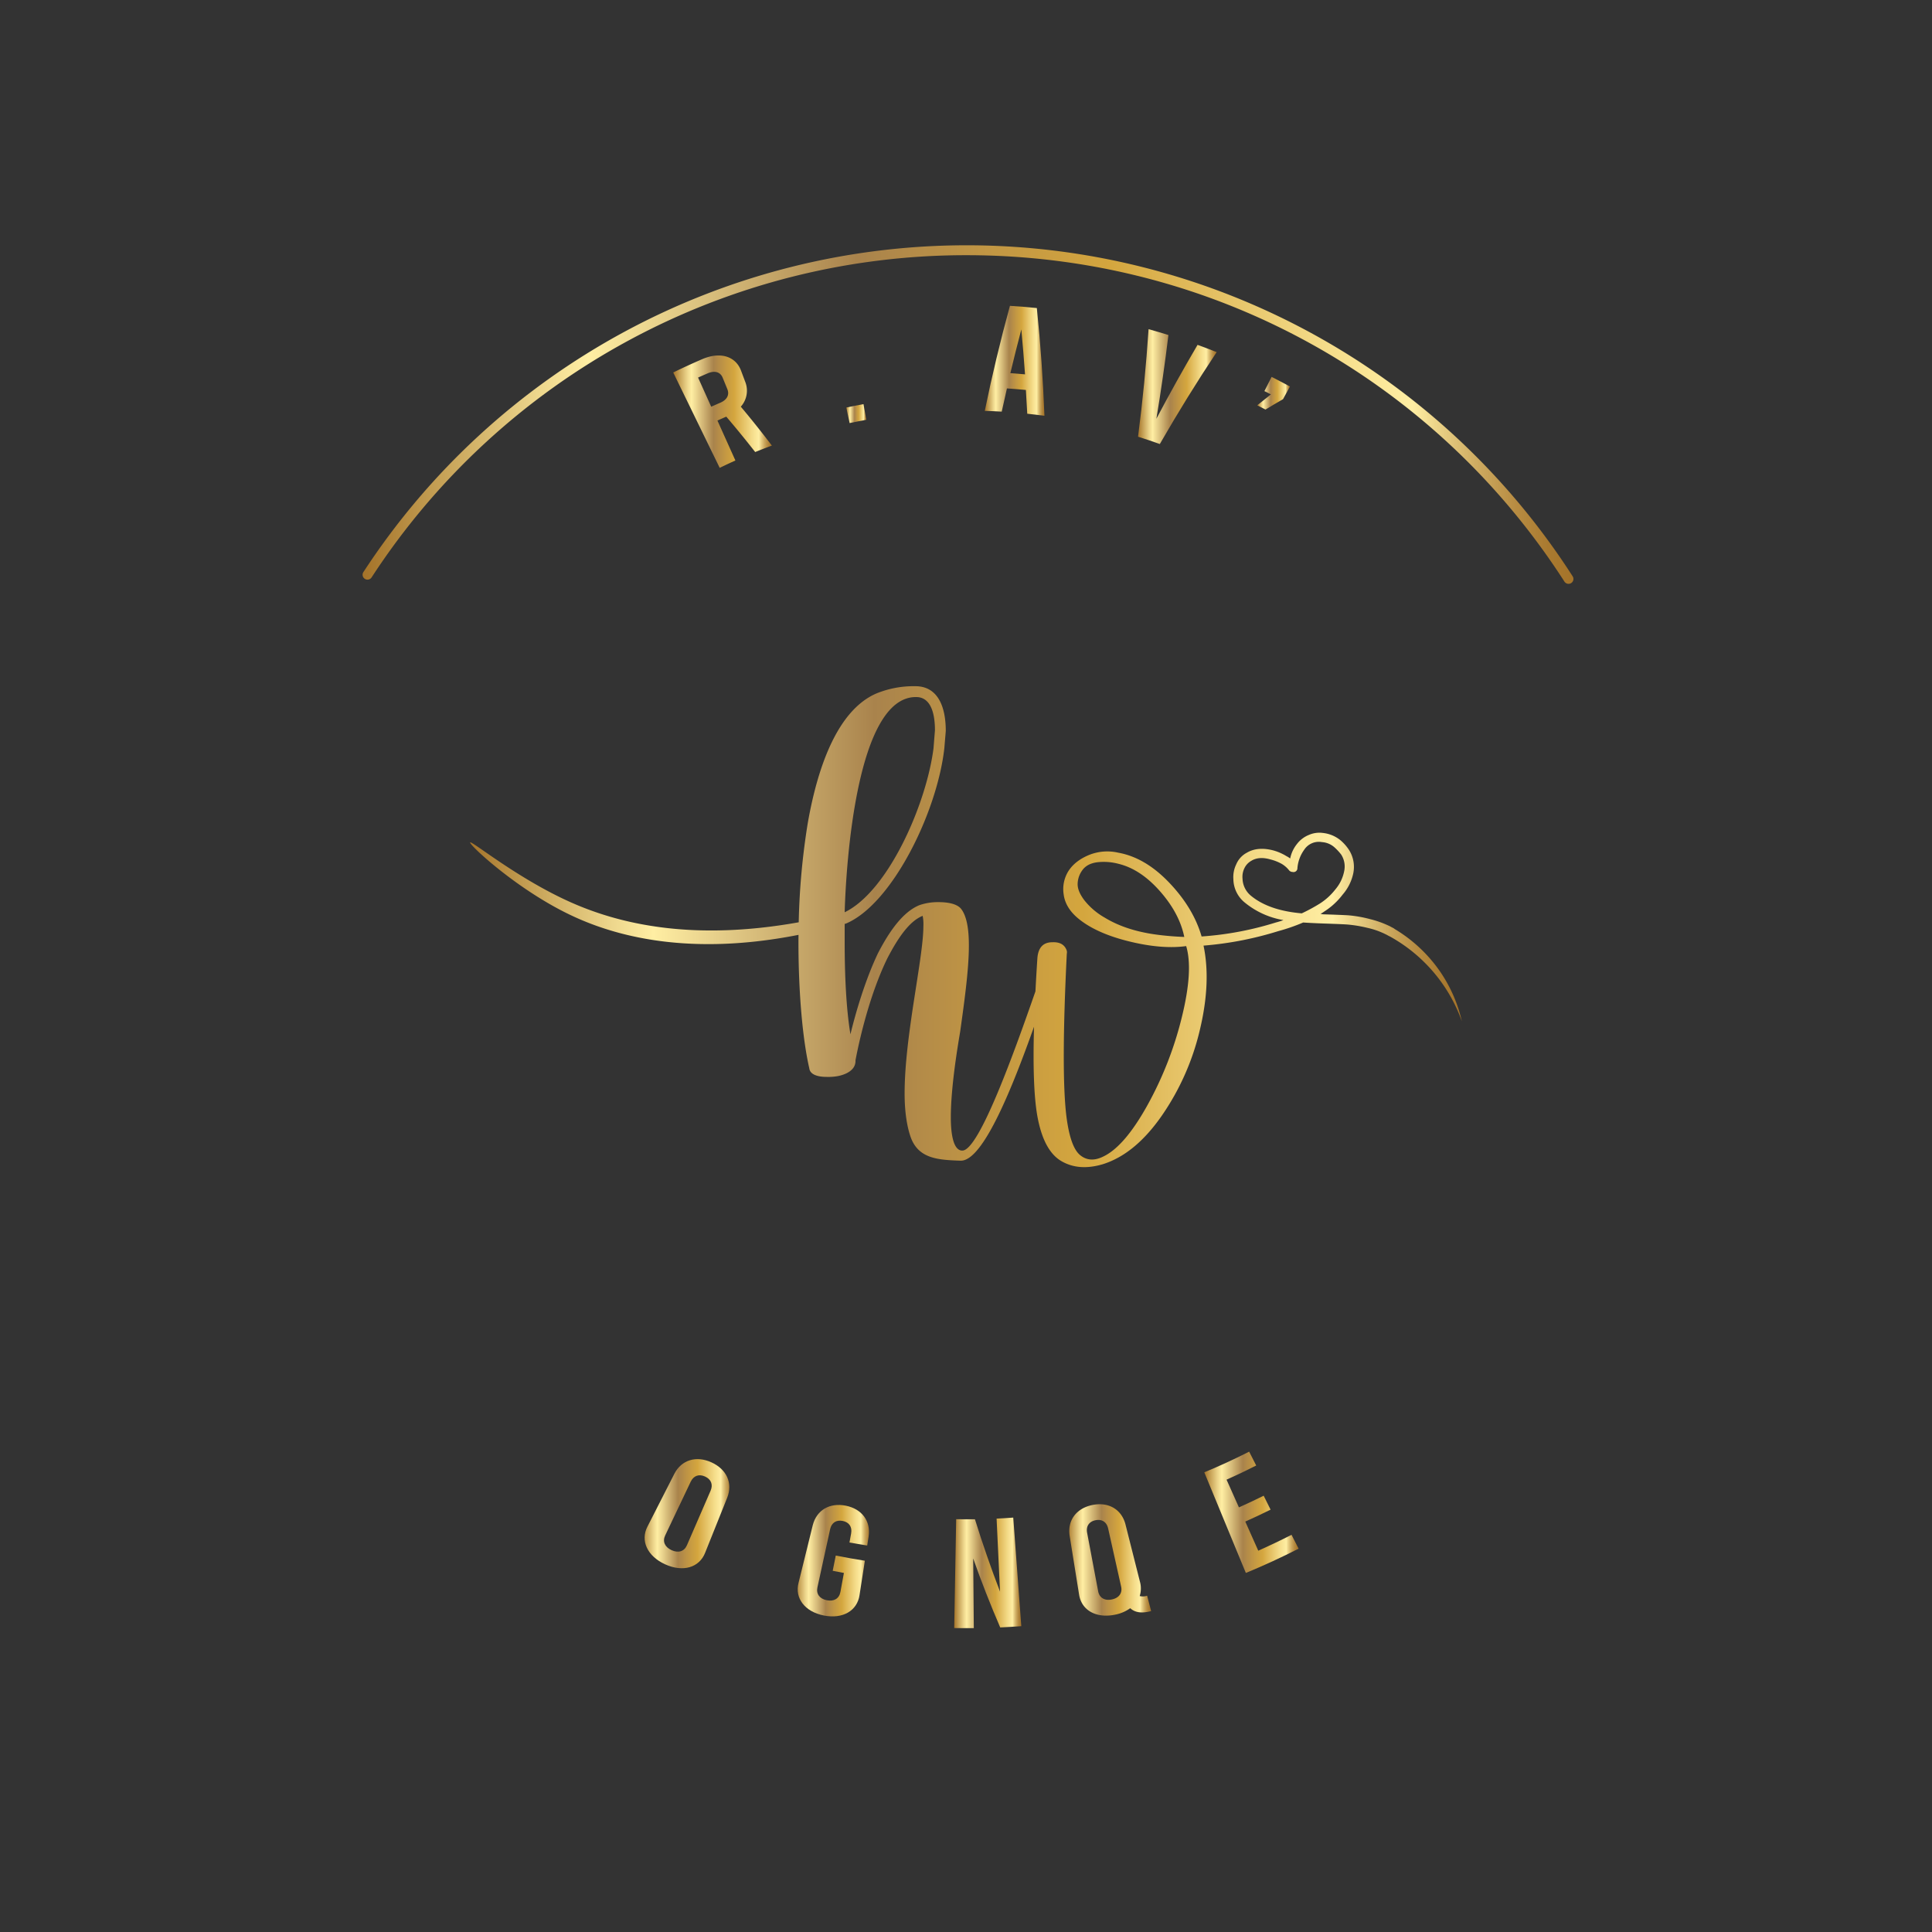 <svg xmlns="http://www.w3.org/2000/svg" xmlns:xlink="http://www.w3.org/1999/xlink" width="60" height="60" viewBox="0 0 1000 1000">
  <rect x="0" y="0" width="1000" height="1000" fill="#333333" stroke="none"/>
  <defs>
    <linearGradient id="linear-gradient" x1="0.009" y1="0.485" x2="1.006" y2="0.485" gradientUnits="objectBoundingBox">
      <stop offset="0" stop-color="#a5742a"/>
      <stop offset="0.055" stop-color="#c29c51"/>
      <stop offset="0.143" stop-color="#edd68c"/>
      <stop offset="0.185" stop-color="#ffeea3"/>
      <stop offset="0.408" stop-color="#a9834c"/>
      <stop offset="0.511" stop-color="#c09544"/>
      <stop offset="0.618" stop-color="#d4a63e"/>
      <stop offset="0.661" stop-color="#dcb351"/>
      <stop offset="0.802" stop-color="#f5dd8b"/>
      <stop offset="0.869" stop-color="#ffeea3"/>
      <stop offset="0.888" stop-color="#ecd489"/>
      <stop offset="0.923" stop-color="#cdaa60"/>
      <stop offset="0.954" stop-color="#b78c42"/>
      <stop offset="0.981" stop-color="#a97a30"/>
      <stop offset="1" stop-color="#a5742a"/>
    </linearGradient>
    <linearGradient id="linear-gradient-2" x1="0" y1="0.5" x2="1" y2="0.5" xlink:href="#linear-gradient"/>
    <clipPath id="clip-BLACK_GOLDEN_transparent">
      <rect width="1000" height="1000"/>
    </clipPath>
  </defs>
  <g id="BLACK_GOLDEN_transparent" data-name="BLACK GOLDEN  transparent" clip-path="url(#clip-BLACK_GOLDEN_transparent)">
    <path id="Path_72" data-name="Path 72" d="M0,0H1000V1000H0Z" fill="none"/>
    <g id="Group_6" data-name="Group 6">
      <g id="Group_1" data-name="Group 1">
        <path id="Path_1" data-name="Path 1" d="M81.845,338.353l.025,0,.008,0Z" fill="url(#linear-gradient)"/>
        <path id="Path_2" data-name="Path 2" d="M188.828,299.611a2.529,2.529,0,0,0,3.5-.733A366.894,366.894,0,0,1,500.34,132.09c125.65,0,241.321,63.161,309.419,168.956a2.528,2.528,0,0,0,4.251-2.737,372.766,372.766,0,0,0-625.914-2.2A2.528,2.528,0,0,0,188.828,299.611Z" fill="url(#linear-gradient-2)"/>
        <path id="Path_3" data-name="Path 3" d="M875.393,540.944c.061-.051.123-.092.184-.144.348-.266.687-.533,1.025-.809.041-.031.071-.062.113-.092,2.028-1.619,4.457-2.419,6.814-3.392,8.464-2.593,17.922-1.066,25.894-5.544,15.3-6.763,22.451-24.07,25.279-39.369-3.043-1.424-6.824,1.978-10.062,2.357-14.94,3.525-28.159,12.594-35.834,26.069,6.363-12.994,4.293-27.36,1.414-40.865-3.627-3.105-9.038,18.526-11.087,21.611-2.326,6.4-1.8,13.474-2.152,20.206a.1.1,0,0,1,.01-.051c-.082,1.927.328,3.833.308,5.759a.424.424,0,0,1-.011-.051c.195,4.734-.758,9.3-4.724,12.306-4,4.663-8.494,8.936-12.1,13.936a2.344,2.344,0,0,1-.215.369c-.011,0-.011.011-.021.021a.149.149,0,0,0-.031.041,40.435,40.435,0,0,0-2.807,4.242c2.2-16.846,3.658-33.795,4.928-50.733.708-12.645.718-25.627,6.333-37.3.031-.061.062-.143.1-.215.43-.83.83-1.67,1.229-2.51-.031.082-.071.163-.1.235,3.217-7.009,9.15-12.8,17.266-12.716,13.782-2.019,27.718-10.35,29.634-25.239-.092-3.525,8.382-20.658-.113-14.827-25.094,8.8-30.771,27.5-45.814,46.552a15.1,15.1,0,0,1,1.722-7.736c.912-1.63,1.27-3.546,2.49-5.011,7.009-9.673,5.513-22.472,1.608-33.108-.973-1.486-1.137-8.413-3.238-4.242a.385.385,0,0,1,.082-.093c-19.5,25.69,2.48,36.777-7.09,57.916a38.037,38.037,0,0,0-3.157,8.034c-.164-20.986-1.26-42-3.012-62.906-1.127-7.306.891-15.34,4.693-21.611,3.105-2.951,7.788-3.013,11.764-3.566h.02c5.677,1.865,11.138,6.21,17.235,6.21a12.3,12.3,0,0,0,4.489-.841c.071-.02.153-.051.225-.071,9.817-2.952,14.182-12.983,20.35-20.228a.282.282,0,0,1,.052-.061,8.079,8.079,0,0,1,2.141-1.958,1.513,1.513,0,0,0,.338-.83c0-1.106-2.469-1.055-3.443-1.383h-.02c-.379-.061-.748-.041-1.137-.1.01,0,.03.01.041.01A68.555,68.555,0,0,0,883.6,382.71a1.285,1.285,0,0,0-.143.1c-3.084,2.551-6.363,3.484-10.288,4.088l.092-.031c-1.65.4-3.279.923-4.939,1.312,2.931-2.418,6.7-3.31,9.745-5.544,13.044-7.162,11.589-21.426,11.333-34.225.01.175.021.339.021.513.235-10.995-11.313,6.886-14.408,9.212-13.689,14.264-9.2,26.58-16.569,42.228-1.793-15.279-7.593-31.172-.789-45.835,7.737-11.641,5.195-25.238,5.462-38.3-.369-1.209.174-4.827-1.691-4.13-4.468,12.5-12.993,24.675-12.993,38.314a31.1,31.1,0,0,0,.235,3.873c-1.977-8.136-7.121-15.042-12.982-20.832-4.12-5.533-10.534-8.679-14.756-13.915-.266-.861-1.394-1.507-1.885-.451h-.011a3.779,3.779,0,0,0,.267,1.885c-.031-.082-.052-.154-.082-.236,2.633,25.177,7.808,30.413,28.261,43.827.041.03.082.072.123.1a15.016,15.016,0,0,1,3.094,5.083c2.388,16.426,5.2,32.821,6.753,49.349.01.092.021.2.031.3-.01-.03-.01-.071-.021-.112.093,1.219.185,2.428.267,3.637-14.315-31.94-24.326-30.761-52.1-45.168-15.4-13.332-.174,16.1,4.642,18.967,9.458,8.146,22.175,8.628,33.825,10.78a.03.03,0,0,1-.02-.011,8.029,8.029,0,0,0,.861.072c-.052-.01-.093-.021-.134-.031a.911.911,0,0,0,.236.031.231.231,0,0,1-.082.01,4.17,4.17,0,0,0,.594.093A79.636,79.636,0,0,1,855.862,424.9c4.078,9.222,2.316,19.51,3.371,29.4a438.227,438.227,0,0,1-.922,55.753c-.666-.943-1.291-1.926-1.927-2.889-3.77-5.442-9.744-10.268-9.816-17.39a11.046,11.046,0,0,1,.041-3.186v-.011a40.519,40.519,0,0,0,.205-13.884c-.615-9.263-4.365-17.9-11.712-23.773-6.19-5.759-11.989-12.122-18.937-16.887-1.947-1.629-1.445.328-1.352,1.691.952,25.935,14.632,48.222,32.78,65.97-9.182-2.234-13.137-11.354-20.556-16.314-11.64-8.505-27.974-10-41.767-7.808-1.28.769.431,1.845,1.179,2.255,10.606,6.814,17.225,19.848,30.464,22.3,8.167,2.49,16.344-3.873,24.378-.851,2.551,1.609,5.1,3.5,8.167,3.874,3.432,1.752,5.246,6.486,7.008,9.9,0,.011.011.021.011.031.071.236.153.451.235.676l.031.093c1.4,24.941-4.724,50.906-8.607,75.766-1.906,8.812-3.556,17.717-6.21,26.324a2.156,2.156,0,0,1,.062-.256c-.042.154-.1.307-.154.461-.666-1.158-1.455-2.254-2.142-3.4-.031-.051-.061-.1-.092-.164v.021c-.062-.113-.133-.236-.195-.349-.123-.215-.256-.43-.389-.656a98.927,98.927,0,0,1-5.462-15.155.194.194,0,0,1,.021.051,14,14,0,0,1-.3-1.6c-.789-10.472,5.83-20.412,3.709-30.967-.01,0-.01.011-.01.011v-.041c-2.49-11.221-8.331-21.683-18.353-27.739.082.052.164.113.246.164-2.275-.84-7.449-11.978-9.365-7.029,1.9,5.6,2.858,11.61,5.963,16.784,1.619,9.591,3.064,19.265,5.687,28.733-1.783-3.7-6.383-5.718-7.48-9.55-.482-11.252-5.472-21.273-13.208-29.266-5.472-4.5-11.21-9.15-18.26-10.738-1.753-.175-4.888-3.28-5.851-.82,6.435,7.162,9.6,16.508,14.663,24.7-.061-.092-.123-.174-.184-.266C799.944,563.9,819.9,569,826.012,586.512c.841,1.927,1.712,3.822,2.449,5.79-13.228-7.02-9.109-12.338-21.18-17.113-13.085-7.4-37.5-2.623-46.511,9.54-2.367,3.279,1.988,2.255,3.853,1.742,4.1-.379,8.218.1,12.327.164.051,0,.092.01.143.01h-.082a25.551,25.551,0,0,1,7.655,1.824c6.65,2.244,13.147,6.046,20.381,3.73a53.613,53.613,0,0,1,5.831-.6,34.217,34.217,0,0,0,5.769-.759c4.14-1,7.644,2.122,10.954,4.089.01.01.03.02.041.031.512.42.973.922,1.506,1.322a8,8,0,0,1,1.168,1.116c0,.011.01.021.021.031s.01.01.01.021c.2.379.564.686.656,1.086V598.5c8.853,23.906,11.056,22.974,3.31,48.007-4.13,14.827-8.751,25.495-17.758,41.019-1.876,3.248-3.853,6.691-6.866,11.312-5,7.675-9.858,14.367-9.858,14.367.021.092.052.194.082.287A367.8,367.8,0,0,1,192.33,701.114a2.615,2.615,0,0,0-1.158-.953c-.287-.43-.574-.871-.871-1.322-3.013-4.621-4.98-8.064-6.866-11.312-9.007-15.524-13.618-26.192-17.758-41.019-7.747-25.023-5.543-24.1,3.31-47.976a5.251,5.251,0,0,1,.635-1.045c.01-.021.031-.041.041-.062a6.4,6.4,0,0,1,1.127-1.1c.564-.41,1.035-.933,1.568-1.373l.031-.031c3.32-1.967,6.824-5.093,10.954-4.089,3.8.922,7.736.656,11.61,1.363a15.014,15.014,0,0,0,4.662.717c5.421,0,10.524-2.7,15.719-4.447a25.41,25.41,0,0,1,7.644-1.824H222.9c.052,0,.1-.01.154-.01,4.109-.061,8.228-.543,12.327-.164,1.855.513,6.22,1.537,3.853-1.742-9.017-12.163-33.436-16.938-46.511-9.54-12.081,4.775-7.952,10.093-21.181,17.113.769-2.06,1.691-4.038,2.572-6.056-.041.092-.092.184-.133.266,6.107-17.461,25.946-22.584,35.1-37.514-.031.041-.061.092-.092.133,5.062-8.2,8.218-17.543,14.653-24.7-.953-2.46-4.088.645-5.841.82-7.05,1.588-12.788,6.24-18.26,10.738C191.8,543.977,186.806,554,186.325,565.25c-1.107,3.832-5.7,5.851-7.48,9.55,2.623-9.468,4.068-19.142,5.687-28.733,3.094-5.174,4.068-11.179,5.963-16.784-1.926-4.949-7.091,6.189-9.376,7.029a.558.558,0,0,0,.123-.082c-9.95,6.056-15.749,16.477-18.219,27.657,0,.02-.01.02-.01.03-2.121,10.555,4.488,20.495,3.7,30.967a13.5,13.5,0,0,1-.277,1.547v.021a.037.037,0,0,0-.01.03,97.427,97.427,0,0,1-5.482,15.166c-.113.205-.236.4-.348.594-.072.113-.134.236-.205.349-.031.051-.052.1-.082.143s-.051.082-.072.123c-.676,1.107-1.435,2.162-2.08,3.279-.051-.154-.1-.307-.144-.461.021.082.041.174.062.256-2.664-8.628-4.324-17.563-6.23-26.4-3.884-24.839-9.991-50.774-8.6-75.694a.344.344,0,0,1,.041-.093c.081-.225.163-.45.235-.676,1.752-3.412,3.576-8.167,7.019-9.929,3.064-.369,5.616-2.265,8.167-3.874,8.034-3.022,16.211,3.341,24.378.851,13.239-2.449,19.858-15.483,30.464-22.3.748-.41,2.459-1.5,1.168-2.265v.01c-13.782-2.193-30.116-.7-41.756,7.808-7.419,4.96-11.385,14.08-20.566,16.314,18.158-17.748,31.827-40.035,32.79-65.97.093-1.363.584-3.32-1.362-1.691-6.948,4.765-12.748,11.128-18.927,16.887-7.347,5.871-11.1,14.51-11.722,23.773a40.519,40.519,0,0,0,.215,13.884,11.121,11.121,0,0,1,.031,3.2c-.062,7.122-6.036,11.948-9.807,17.39-.645.963-1.26,1.946-1.926,2.889a436.4,436.4,0,0,1-.932-55.753c1.055-9.889-.708-20.177,3.371-29.4,0,.02-.01.041-.01.061a78.938,78.938,0,0,1,10.328-17.3,3.825,3.825,0,0,0,.585-.093c-.052,0-.1-.01-.154-.01a.823.823,0,0,0,.318-.031c-.052.01-.093.021-.134.031a7.867,7.867,0,0,0,.851-.072c-.01.011-.01.011-.021.011,11.651-2.152,24.378-2.634,33.826-10.78,4.816-2.869,20.053-32.3,4.652-18.967-27.77,14.407-37.781,13.228-52.1,45.168.082-1.209.174-2.418.256-3.637.01-.093.01-.185.021-.267v.082c1.557-16.528,4.355-32.923,6.753-49.349a15.015,15.015,0,0,1,3.094-5.083,1.15,1.15,0,0,0,.123-.113c20.443-13.4,25.628-18.649,28.251-43.816a3.076,3.076,0,0,0,.184-1.649.8.8,0,0,0-.727-.543,1.365,1.365,0,0,0-1.158.994c-4.232,5.236-10.636,8.382-14.756,13.915-5.871,5.79-11.015,12.7-12.983,20.832,1.865-15.237-7.869-28.517-12.757-42.187a1.261,1.261,0,0,0-.43-.092c-1.353,0-.923,3.115-1.271,4.222.277,13.065-2.275,26.662,5.462,38.3,6.8,14.663,1,30.556-.789,45.835-7.358-15.648-2.87-27.964-16.57-42.228-3.084-2.326-14.632-20.207-14.407-9.212.01-.174.02-.338.02-.513-.245,12.809-1.7,27.073,11.344,34.225,3.033,2.234,6.814,3.126,9.734,5.544-1.66-.389-3.279-.912-4.928-1.312l.092.031c-3.925-.6-7.2-1.537-10.288-4.088a1.507,1.507,0,0,0-.154-.113,68.633,68.633,0,0,0-33.395-13.485c.011,0,.021-.01.031-.01-.379.061-.768.041-1.137.1h-.021c-1.158.39-4.5.236-3.1,2.213a7.956,7.956,0,0,1,2.152,1.958c.031.041.072.082.1.123l-.062-.062c6.179,7.245,10.534,17.276,20.361,20.228.082.03.154.051.225.071,7.983,3.064,14.674-3.063,21.714-5.369h.02c3.976.553,8.669.615,11.774,3.566,3.791,6.271,5.82,14.3,4.693,21.611-1.762,20.9-2.849,41.92-3.013,62.906a37.983,37.983,0,0,0-3.156-8.034c-9.57-21.139,12.409-32.226-7.09-57.916a.873.873,0,0,1,.082.093c-2.1-4.171-2.265,2.756-3.239,4.242-3.914,10.657-5.42,23.476,1.65,33.159,1.179,1.455,1.537,3.351,2.449,4.96a14.99,14.99,0,0,1,1.712,7.736c-15.033-19.049-20.71-37.75-45.8-46.552-8.5-5.831-.021,11.3-.113,14.827,1.916,14.889,15.852,23.22,29.634,25.239,8.023-.082,13.905,5.574,17.153,12.481.41.871.841,1.731,1.271,2.592-.01-.031-.02-.051-.031-.082.041.082.072.164.113.236,5.6,11.661,5.615,24.644,6.322,37.278,1.271,16.938,2.716,33.887,4.929,50.733a39.3,39.3,0,0,0-2.828-4.263.022.022,0,0,0-.02-.02l-.011-.021a2.354,2.354,0,0,1-.225-.369c-3.6-5-8.095-9.273-12.1-13.936-3.955-3-4.908-7.572-4.713-12.306a.424.424,0,0,1-.011.051c-.03-1.926.38-3.832.308-5.759-.349-6.722.174-13.772-2.152-20.155-2.049-3.085-7.45-24.716-11.077-21.611-2.879,13.505-4.949,27.871,1.414,40.865-7.675-13.475-20.893-22.544-35.844-26.069-3.238-.379-7.019-3.781-10.052-2.357,2.818,15.3,9.97,32.606,25.279,39.369,7.962,4.478,17.42,2.951,25.874,5.534,2.357.973,4.8,1.772,6.824,3.4.01,0,.01,0,.021.01.379.307.758.6,1.137.9a.756.756,0,0,1-.092-.082,40.655,40.655,0,0,1,6.958,7.019c-.072-.113-.154-.2-.226-.318,4.447,6.025,9.325,12.03,11.63,19.254-.061-.143-.112-.3-.174-.44a100.649,100.649,0,0,0,2.859,10.021c.051.256.1.523.154.779.215,1.158.44,2.316.645,3.474a.135.135,0,0,0,.021.092c.01.082.031.164.041.246a762.21,762.21,0,0,0,19.992,81.894c-1.978-2.89-4.98-4.745-7.327-7.286-1.014-1.209-2.48-2.07-3.2-3.494-.01-.01-.01-.021-.02-.031-.041-.082-.082-.154-.123-.225a1.047,1.047,0,0,1,.082.122,37.362,37.362,0,0,1-3.976-10.216c.02.1.041.2.061.3-4.191-11.261-2.172-23.793-7.818-34.634C140.6,600.407,134.516,595.4,130,589.32c-2.131-1.845-3.351-6.087-6.209-6.5-2.449,9.888,1.291,21.642,4.949,31.335,4.006,9.643,12.071,17,19.151,23.886-.02-.061-.041-.123-.061-.174.154.389.41.748.543,1.148,0,.01.01.02.021.03,1.383,2.644,1.465,5.7,2.735,8.393l.031.215a.511.511,0,0,0,.01.123c-10.144-8.628-17.85-20.033-25.6-30.741-.892-1.865-1.927-3.669-2.87-5.5-7.142-15.9-12.122-34.829-28.3-44.154-1.291-.625-4.642-3.31-4.99-.625,2.9,15.053-.707,35.178,16.856,41.982-2.541.3-19.192-6.917-16.1-1.25-.051-.082-.092-.164-.143-.257,4.836,10.688,14.2,18.332,20.852,27.872,6.169,6.681,15.115,10.534,23.937,12.174,3.894.922,8.259.153,11.569,2.725a38.816,38.816,0,0,1,7.234,5.165c-.061-.072-.133-.144-.194-.215a106.529,106.529,0,0,1,16.18,18.311c4,5.872,7.142,12.676,10.933,19.121,6.323,10.739,13.075,20.5,15.545,23.947.072.1.277.113.563.041a372.745,372.745,0,0,0,617.37-14.684,2.665,2.665,0,0,0,.369-.994c1.66-2.633,3.382-5.441,5.072-8.31,3.792-6.445,6.948-13.249,10.934-19.121a106.375,106.375,0,0,1,16.19-18.311c-.061.071-.133.143-.2.215A38.785,38.785,0,0,1,853.608,650c3.32-2.572,7.675-1.8,11.579-2.725,8.812-1.64,17.758-5.493,23.926-12.164l.011-.01c6.65-9.54,16.005-17.184,20.842-27.872,2.449-5.184-13.731,1.8-16.242,1.507,17.564-6.8,13.967-26.929,16.867-41.982-.348-2.685-3.709,0-5,.625-16.169,9.325-21.149,28.251-28.291,44.154-.943,1.834-1.978,3.638-2.87,5.5-7.746,10.708-15.452,22.113-25.6,30.741,0-.041.011-.082.011-.123a1.576,1.576,0,0,0,.02-.215c1.281-2.7,1.363-5.749,2.736-8.393.01-.01.021-.02.021-.03.01-.031.02-.052.03-.082.144-.369.38-.707.523-1.066-.021.051-.041.113-.072.174,7.091-6.886,15.156-14.243,19.162-23.886,3.658-9.693,7.388-21.447,4.949-31.335-2.859.41-4.078,4.652-6.22,6.5-4.508,6.076-10.6,11.087-13.915,17.963-5.646,10.841-3.627,23.373-7.818,34.634a2.844,2.844,0,0,1,.051-.3,37.062,37.062,0,0,1-3.894,10.094c-.041.071-.082.143-.123.225,0,.01-.01.021-.01.031a.446.446,0,0,0-.041.071c-.738,1.384-2.162,2.234-3.166,3.423-2.337,2.541-5.339,4.4-7.317,7.286a767.473,767.473,0,0,0,19.992-81.894c.01-.082.031-.164.041-.246.01-.031.01-.051.02-.092.2-1.1.41-2.193.615-3.29.062-.317.123-.645.185-.963a100.323,100.323,0,0,0,2.848-10.021c-.061.143-.112.3-.164.44,2.3-7.224,7.184-13.229,11.631-19.254-.072.113-.154.205-.226.318A40.81,40.81,0,0,1,875.393,540.944Zm55.6-42.177a101.868,101.868,0,0,1-6.845,15.207c-8.188,14.212-24.665,19.5-40.261,19.172,8.147-6.374,15.8-13.465,24.357-19.3,7.686-5.134,16.324-9.489,22.349-16.672.451-.513.912-1,1.383-1.506C931.649,496.7,931.341,497.743,930.993,498.767Zm-39.851,22.195a66.243,66.243,0,0,1,10.473-12.634c8.064-8.034,19.254-10.719,29.634-14.448-7.368,8.382-17.42,13.464-26.55,19.612a.586.586,0,0,0-.082.062c-.01,0-.021.01-.031.02-6.834,5.154-13.341,10.739-19.951,16.17A65.414,65.414,0,0,0,891.142,520.962Zm-2.121-35.608a21.322,21.322,0,0,1,.625,4.007c.912,8.023,1.455,16.077-1.578,23.793-1.066,4.386-3.433,8.218-5.4,12.235C887.228,512.478,887.269,498.778,889.021,485.354Zm-9.1,23.5c.184-7.388,4.836-13.587,7.039-20.453-.6,4.888-1.137,9.756-1.629,14.643l-.031.185a.131.131,0,0,0-.01.061c-.512,2.89-.717,5.8-1.24,8.679a.135.135,0,0,0-.01.062c-.01.041-.01.072-.02.113-.226,1.127-.533,2.233-.7,3.381-.01.072-.031.144-.041.215-1.343,5.032-1.722,11.026-4.632,15.3C879.727,523.688,878.723,516.208,879.922,508.85Zm36.94-89.8c-.3,1.168-.553,2.336-.871,3.5-2.141,11.1-7.378,22.123-18.844,25.9-1.722.543-3.4,1.127-5.072,1.8a1.414,1.414,0,0,0-.185.072,43.959,43.959,0,0,1-8.863,1.7C894.626,441.415,908.224,432.418,916.862,419.046ZM881.49,450.125c9.017-13.987,18.854-26.724,35.147-32.36-9.694,13.936-24.275,23.4-36.644,34.758C880.516,451.734,881.008,450.924,881.49,450.125Zm-6.815-34.471c5.247,11.794,3.32,24.521-3.094,35.362-.01.011,0,.011,0,.011-.041.1-.082.194-.113.287.082-1.21.154-2.408.348-3.607v-.021C876.294,437.152,874.891,426.649,874.675,415.654Zm-6.425,11.354a.031.031,0,0,0-.01.02l.031-.184c0-.031.01-.051.01-.082v-.021c0-.01.01-.02.01-.03V426.7c.841-3.934,2.921-7.459,5.032-10.82-.922,5.144.123,10.277.266,15.442.164,6.312-2.961,11.886-3.75,18.014-.1-.758-.226-1.517-.379-2.275C867.83,440.462,866.867,433.771,868.25,427.008Zm14.705-42.29a42.943,42.943,0,0,0,5.2-3.217c.01-.01.021-.01.031-.021a83.329,83.329,0,0,1,11.794-5.41,116.482,116.482,0,0,1,12.419-3.781c-9.5,5.7-18.547,12.225-30.044,12.788C882.555,384.954,882.74,384.821,882.955,384.718Zm34.01-11.947c-2.706,3.258-5.226,6.7-7.809,10.072-6.906,11.2-19.028,11.887-29.163,4.642C896.358,386.194,903.2,379.021,916.965,372.771Zm-31.151-20.433c-.062,5.134.43,10.339-.031,15.453-2.019,8.443-10.226,12.706-17.174,16.589C875.874,374.564,883.006,364.389,885.814,352.338Zm-19.346,27.933c2.725-10.452,9.9-19.018,17.46-26.437-3.166,11.661-11.189,21-18.178,30.6A35.8,35.8,0,0,1,866.468,380.271Zm-41.337-54.585c9.591,8.31,17.307,18.813,21.416,30.9-6.045-12.43-18.454-20.187-23.947-32.75A20.254,20.254,0,0,1,825.131,325.686Zm22.81,37.012c-4.519-4.745-10.78-7.337-15.34-12.061l-.061-.061c-6.517-6.62-8.249-15.863-10.175-24.593,1.762,7.214,7.623,12.02,12.265,17.481,5.554,5.974,9.458,13.342,13.977,20.105C848.382,363.282,848.187,362.964,847.941,362.7Zm3.494-3.535a69.455,69.455,0,0,1-.072-12.379c.728-5.984,3.474-11.5,5.964-16.917-.123.6-.205,1.2-.3,1.8-.01.041-.02.092-.031.143-1.168,6.22-3.033,12.266-4.252,18.455A63.576,63.576,0,0,0,851.435,359.163Zm2.408-6.251c.011-.072.021-.143.031-.2.564-4.591,2.439-8.853,3.238-13.372-.01.071-.02.153-.031.225,1.394-4.2,1.64-8.587,2.572-12.88.256,4.355.779,8.72.5,13.075-1.055,6.005-3.924,11.528-6.793,16.836C853.474,355.361,853.628,354.131,853.843,352.912Zm-46.972,29.276c.338.215.7.4,1.035.594,10.175,5.933,22.871,7.613,31.161,16.682-10.749-7.357-25.023-9.222-34.245-18.65C805.529,381.235,806.185,381.747,806.871,382.188Zm32.78,20.975c-7.47-1.025-15.073-1.855-21.928-5.2-7.716-3.228-11.928-10.647-15.32-17.881,9.438,12.942,27.257,14.294,39.625,23.558A9.879,9.879,0,0,0,839.651,403.163Zm4.867,4.355a.979.979,0,0,1-.143-.041,1.3,1.3,0,0,0,.174.041Zm.216,0h-.041c.03-.01.061-.01.092-.02C844.764,407.508,844.744,407.508,844.734,407.518ZM824.383,464.03a69.86,69.86,0,0,1-6.63-26.509,137.378,137.378,0,0,1,9.694,16.959c5.287,10.185,8.321,21.293,13.106,31.694.041.072.072.154.113.225.45.851.942,1.691,1.424,2.531C833.452,482.9,828.769,473.345,824.383,464.03Zm20.177,14.848c-.011-.092-.021-.195-.031-.3.112,3.361-.513,6.752-.461,10.134-.246-.5-.482-.994-.738-1.486-.1-.184-.2-.379-.287-.574-4.724-11.23-8.71-22.779-14.407-33.589a.074.074,0,0,1-.021-.041c-.02-.041-.051-.082-.072-.123-.03-.062-.061-.113-.092-.174-2.5-6.026-6.373-11.241-10.154-16.5,1.106,1.045,2.172,2.172,3.34,3.156a1.4,1.4,0,0,0,.143.113c.041.031.072.061.113.092C834.323,449.234,845.123,462.309,844.56,478.878Zm-52.8-1.711a99.587,99.587,0,0,1,10.933.451l-.307-.062a46.266,46.266,0,0,1,34.286,17.164c-2.008-1.117-4.191-1.875-6.2-2.972a2.361,2.361,0,0,1-.215-.133,131.923,131.923,0,0,0-17.687-7.45,69.307,69.307,0,0,0-8.515-2.776,2.354,2.354,0,0,0,.246.081c-4.58-1.393-9.232-2.571-13.71-4.262C790.978,477.2,791.367,477.177,791.757,477.167Zm44.216,19.459c-11.948,1.363-21.007,4.611-31.274-4.775a.433.433,0,0,0,.1.082c-3.689-3.136-6.671-7-10.349-10.124-.246-.216-.492-.42-.738-.625-.143-.134-.3-.257-.441-.38l-.01-.01c-.43-.359-.861-.717-1.291-1.086-.236-.2-.482-.4-.728-.605a18.349,18.349,0,0,0,3.72,1.353c6.261,2.326,12.706,4.078,19.039,6.23a1.78,1.78,0,0,1-.256-.072c7.521,2.931,14.592,6.866,22.144,9.663-.072-.02-.144-.041-.226-.061.123.041.246.082.369.112.031.011.072.021.1.031.287.093.554.215.83.318C836.639,496.656,836.3,496.636,835.973,496.626ZM808.7,563.057c-14.7-8.044-18.475-22.953-27.175-35.793,13.393,3.955,24.4,15.709,28.569,28.968.153.472.287.923.44,1.394.871,2.459.789,5.1,1.353,7.624C810.826,564.522,809.73,563.836,808.7,563.057Zm-1.916,26.693c-1.281.133-2.562.359-3.832.574-7.378,1.578-13.752-3.453-20.658-5.1-5.687-.984-11.579-.809-17.338-.7A27.992,27.992,0,0,1,768.609,583c.205-.051.4-.112.6-.163h-.03c5.3-1.794,11.107-.042,16.641-.246a65,65,0,0,1,29.091,6.578C812.2,589.525,809.474,589.269,806.779,589.75Zm-26.5-9.058H779.8a.2.2,0,0,0,.082.01c-.123,0-.267,0-.39.01h-.113c-1.26.011-2.5-.143-3.76-.082h-.01c-4.089-.553-7.87,1.22-11.436,3.013.512-.492,1.045-.963,1.6-1.424-.011,0-.021.01-.031.01.328-.267.645-.533.973-.81l.021-.02c4.867-3.914,11.077-5.124,17.122-5.892,1.722-.246,3.433-.471,5.155-.789a.939.939,0,0,0-.175.02.683.683,0,0,1,.205-.03c.031-.011.072-.011.1-.021,10.226-1.557,21.99,3.6,27.267,12.481C805.221,581.327,792.72,580.466,780.28,580.692Zm47.085,3.5c.041.093.072.185.113.277-3.73-6.7-5.431-14.059-6.9-21.519-2.04-8.884-1.753-17.891-5.647-26.345,9.766,15.473,12.01,33.549,14.07,51.266C828.41,586.676,827.97,585.4,827.365,584.2Zm3.3-.748c-1.271-14.407-3.505-29.152-11.1-41.756-.758-1.209-1.373-2.521-2.2-3.689.748.553,1.517,1.1,2.244,1.67a30.9,30.9,0,0,1,11.487,14.776c.02.052.051.113.082.174a26.147,26.147,0,0,1,3.289,13.168c0,6.148-1.67,12.389-3.381,18.445A12.76,12.76,0,0,1,830.665,583.448Zm-612.954,1.773c-6.916,1.65-13.29,6.681-20.658,5.1a.037.037,0,0,0-.03-.01c-1.261-.205-2.531-.431-3.8-.564-2.7-.481-5.431-.225-8.146-.584a65.034,65.034,0,0,1,29.1-6.578c5.523.2,11.333-1.548,16.641.246h-.031c.205.051.39.112.6.163a27.427,27.427,0,0,1,3.658,1.527C229.29,584.412,223.4,584.237,217.711,585.221Zm-6.855-10.534a.179.179,0,0,0,.072.01.038.038,0,0,1,.031.011.721.721,0,0,1,.2.03,1.024,1.024,0,0,0-.174-.02c1.712.318,3.433.543,5.155.789a56,56,0,0,1,9.007,1.762,23.986,23.986,0,0,1,8.115,4.13c0,.01.01.01.021.02.317.267.635.533.942.8.554.461,1.076.932,1.6,1.424-3.566-1.793-7.347-3.566-11.436-3.013h-.01c-1.23-.061-2.439.082-3.668.082H220.5c-.122-.01-.256-.01-.379-.01a.2.2,0,0,0,.082-.01h-.481c-1.117-.021-2.224-.031-3.341-.031-11.323,0-22.6,1.189-32.8,6.507C188.866,578.284,200.63,573.13,210.856,574.687Zm-21.447-16.9a2.3,2.3,0,0,0,.082-.256c.144-.451.3-.9.43-1.363,0,.02-.01.041-.01.061,4.171-13.259,15.166-25.013,28.559-28.968C209.77,540.1,206,555.013,191.3,563.057c-1.035.779-2.132,1.465-3.187,2.193C188.671,562.78,188.6,560.208,189.409,557.79Zm-9.991,5.164c-1.465,7.46-3.166,14.818-6.906,21.519l.123-.277c-.615,1.2-1.056,2.48-1.65,3.679,2.06-17.717,4.3-35.793,14.069-51.266C181.171,545.063,181.458,554.07,179.418,562.954Zm-10.6-8.331h.01c.031-.061.051-.122.082-.174h-.01a31.017,31.017,0,0,1,11.487-14.776c.737-.574,1.5-1.117,2.244-1.67-.82,1.168-1.435,2.48-2.193,3.689-7.6,12.593-9.827,27.349-11.1,41.756v-.307a13.715,13.715,0,0,1-.42,3.1C165.944,575.773,163.115,564.737,168.813,554.623Zm28.8-77.067-.307.062a99.474,99.474,0,0,1,10.933-.451c.389.01.769.03,1.158.041-4.468,1.691-9.13,2.869-13.7,4.262.072-.02.154-.051.246-.081a68.825,68.825,0,0,0-8.516,2.776,131.14,131.14,0,0,0-17.686,7.45c-.01.01-.031.01-.041.02a1.605,1.605,0,0,1-.174.113c-2.008,1.1-4.2,1.855-6.21,2.972A46.29,46.29,0,0,1,197.617,477.556Zm-33.754,18.8a.252.252,0,0,1,.082-.02c.123-.041.257-.082.38-.123l-.216.061c7.552-2.8,14.623-6.732,22.144-9.663a2.237,2.237,0,0,1-.256.072c6.333-2.152,12.768-3.9,19.039-6.23a18.319,18.319,0,0,0,3.719-1.353c-.307.257-.614.513-.912.769l-1.116.932c-.154.123-.308.257-.451.38-.226.194-.461.389-.7.594-3.669,3.1-6.63,6.947-10.288,10.073-10.268,9.386-19.326,6.138-31.264,4.775-.338.01-.666.03-1,.051C163.3,496.574,163.577,496.452,163.863,496.359Zm11.754-32.329c-4.4,9.315-9.069,18.875-17.717,24.9.481-.83.963-1.67,1.424-2.51.041-.072.072-.144.113-.216,4.785-10.41,7.818-21.528,13.116-31.724a137.38,137.38,0,0,1,9.694-16.959A69.859,69.859,0,0,1,175.617,464.03Zm2.459-24.408c.051-.041.092-.082.143-.123s.093-.072.144-.113c1.168-.984,2.234-2.111,3.34-3.156-3.75,5.216-7.582,10.38-10.083,16.344-.02.051-.051.1-.071.154a1.5,1.5,0,0,0-.1.174v.01c-.02.041-.041.072-.061.113-.011.01-.011.031-.021.041s-.01.02-.02.041c-5.687,10.8-9.673,22.328-14.387,33.548-.092.2-.184.39-.287.574-.256.492-.5.984-.738,1.486.041-3.382-.574-6.773-.461-10.134-.01.1-.02.205-.031.3C154.877,462.319,165.657,449.254,178.076,439.622Zm14.018-56.84c.338-.2.7-.379,1.025-.594.7-.441,1.352-.953,2.059-1.374-9.222,9.428-23.5,11.293-34.245,18.65C169.212,390.395,181.919,388.715,192.094,382.782Zm5.492-2.7c-3.381,7.224-7.583,14.633-15.288,17.871-6.866,3.35-14.479,4.18-21.949,5.2a9.9,9.9,0,0,0-2.378.482C170.329,394.381,188.159,393.029,197.586,380.087Zm-41.961,27.39a.8.8,0,0,1-.154.041h-.031A1.118,1.118,0,0,0,155.625,407.477Zm-.328.041h-.031c-.02-.01-.03-.01-.051-.02C155.246,407.508,155.266,407.508,155.3,407.518Zm19.572-81.832a19.367,19.367,0,0,1,2.52-1.845c-5.492,12.563-17.891,20.32-23.936,32.75C157.562,344.5,165.278,334,174.869,325.686Zm-9.509,17.778C170,338,175.873,333.2,177.625,325.983c-1.916,8.73-3.648,17.973-10.165,24.593a1.932,1.932,0,0,0-.143.143c-4.55,4.673-10.77,7.265-15.258,11.979a10.723,10.723,0,0,0-.666.871C155.912,356.806,159.816,349.438,165.36,343.464Zm-16.724,3.32a70.3,70.3,0,0,1-.071,12.379,62.828,62.828,0,0,0-1.322-8.946c-1.23-6.189-3.084-12.245-4.263-18.465,0-.031-.01-.062-.01-.082-.092-.605-.174-1.2-.3-1.8C145.163,335.287,147.909,340.8,148.636,346.784Zm-8.791-7.029c-.287-4.355.235-8.72.491-13.075.933,4.293,1.189,8.679,2.583,12.88-.011-.072-.021-.154-.031-.225.809,4.59,2.736,8.9,3.269,13.577a1.651,1.651,0,0,1-.041-.2c.235,1.291.4,2.582.522,3.884C143.759,351.283,140.89,345.76,139.845,339.755ZM79.234,371.766a.032.032,0,0,0-.021-.01c.021,0,.041.01.062.01Zm.635-1.895a.151.151,0,0,1,.062.02c.01.01.03.021.04.031A.3.3,0,0,0,79.869,369.871Zm31.95,11.609c.01.011.021.011.031.021a42.937,42.937,0,0,0,5.195,3.217c.215.1.4.236.605.359-11.5-.563-20.545-7.091-30.055-12.788A96.747,96.747,0,0,1,111.819,381.48Zm-20.986,1.363c-2.572-3.371-5.092-6.814-7.808-10.072,13.762,6.25,20.607,13.423,36.981,14.714C109.862,394.73,97.74,394.043,90.833,382.843Zm23.374-15.052c-.451-5.114.041-10.319-.021-15.453,2.808,12.051,9.94,22.226,17.195,32.042C124.433,380.5,116.236,376.234,114.207,367.791Zm1.854-13.957c7.573,7.419,14.736,15.985,17.471,26.437a38.29,38.29,0,0,1,.718,4.161C127.251,374.83,119.238,365.495,116.061,353.834Zm-7.951,96.5a1.414,1.414,0,0,0-.185-.072c-1.67-.676-3.361-1.26-5.072-1.8-11.477-3.782-16.713-14.807-18.844-25.9-.318-1.168-.574-2.336-.871-3.5,8.638,13.372,22.226,22.369,33.825,32.985A43.849,43.849,0,0,1,108.11,450.33ZM83.363,417.765c16.293,5.636,26.12,18.373,35.147,32.36.482.8.974,1.609,1.486,2.4C107.638,441.169,93.057,431.7,83.363,417.765Zm45.066,33.272c-.01-.01-.01-.01-.01-.021-6.414-10.841-8.341-23.568-3.105-35.362-.215,10.995-1.608,21.5,2.859,32.032v-.051c0,.02.01.051.01.072l.031.153c-.01-.02-.01-.041-.02-.061.184,1.168.256,2.336.338,3.515A2.266,2.266,0,0,1,128.429,451.037Zm1.722-1.7c-.789-6.128-3.9-11.7-3.74-18.014.143-5.165,1.178-10.3.266-15.442,2.121,3.381,4.212,6.926,5.031,10.882,0-.041-.01-.072-.01-.1a.062.062,0,0,0,.01.041.7.7,0,0,0,.021.144.818.818,0,0,0,.02.164c1.374,6.763.421,13.454-1.219,20.053C130.376,447.819,130.264,448.578,130.151,449.336Zm-32,58.756a66.064,66.064,0,0,1,10.7,12.87,66.459,66.459,0,0,0,6.507,8.782c-6.609-5.431-13.116-11.016-19.94-16.17a.054.054,0,0,0-.041-.02.994.994,0,0,0-.123-.093l-.01-.01c-9.11-6.127-19.152-11.21-26.489-19.571C79.019,497.579,90.106,500.243,98.15,508.092Zm-22.3,5.882a101.872,101.872,0,0,1-6.845-15.207c-.348-1.024-.666-2.07-.983-3.1.491.532.993,1.055,1.455,1.608-.052-.061-.1-.133-.154-.2,6.025,7.245,14.694,11.62,22.42,16.775,8.557,5.84,16.211,12.931,24.368,19.3C100.517,533.474,84.029,528.186,75.852,513.974Zm36.08-.82c-3.033-7.716-2.49-15.77-1.578-23.793a20.537,20.537,0,0,1,.625-4.007c1.752,13.424,1.783,27.124,6.353,40.035C115.365,521.372,113,517.54,111.932,513.154Zm4.785,2.613-.031-.154c-.164-1.219-.491-2.387-.727-3.586a.135.135,0,0,1-.01-.062c-.523-2.9-.728-5.83-1.251-8.74a.621.621,0,0,1-.02-.133c-.5-4.909-1.035-9.786-1.64-14.7,2.193,6.866,6.856,13.065,7.03,20.453,1.209,7.358.195,14.838,1.281,22.185C118.439,526.772,118.059,520.788,116.717,515.767Zm9.858,83.994a.062.062,0,0,1-.01-.041c-.451-2.182-.605-4.437-1.076-6.629a12.8,12.8,0,0,1-.154-3.71c0-.041.01-.071.01-.1.277.83.646,1.629.984,2.449.943,2.89,2,5.759,3.135,8.587.072.184.144.369.226.563,3.289,7.809,7.972,14.93,11.435,22.646,1.578,3.341,3.136,6.692,4.765,10C135.367,625.256,129.372,612.683,126.575,599.761Zm19.315,29.573c-.656-1.895-1.609-3.689-2.408-5.543-.01-.031-.02-.052-.031-.082s-.01-.041-.02-.062c-3.361-9.13-9.55-16.9-13.352-25.832a.343.343,0,0,0-.041-.093.352.352,0,0,0-.041-.092c-1.158-2.572-2.131-5.205-3.269-7.777-.143-.369-.286-.728-.42-1.1,3.382,4.16,6.733,8.382,10.329,12.358-.02-.02-.041-.031-.061-.051.071.072.143.143.205.215,6.732,7.224,9.14,17.358,9.745,26.98.205,1.332.276,2.685.42,4.027C146.6,631.3,146.321,630.3,145.89,629.334Zm-25.955-18.711c.123.205.246.42.369.625a69.626,69.626,0,0,1-14.162-20.125v.021a.151.151,0,0,0-.02-.062,62.347,62.347,0,0,0-3.013-6.753c-.01-.02-.02-.051-.031-.071s-.02-.051-.03-.072a103.62,103.62,0,0,0-7.173-13.167C108.643,580.948,113.428,596.564,119.935,610.623Zm-27.79-38.549c-.123-1-.174-2.029-.359-3.023.113.133.236.277.349.42.031.041.061.072.092.113.348.5.686,1,1.045,1.5h-.01a1.015,1.015,0,0,0,.133.164.131.131,0,0,0,.031.041,1.094,1.094,0,0,0,.133.174l.154.216c.153.2.307.409.461.625,1.783,2.438,2.654,5.42,4.58,7.787a23.876,23.876,0,0,1,2.357,4.509c.84,2.1,2.08,4.017,2.849,6.169a2.075,2.075,0,0,0,.092.235c3.412,9.376,10.462,16.406,17.153,23.456C96.07,600.8,94.43,601.852,92.145,572.074Zm50.108,69.721a7.976,7.976,0,0,0,.922,1.2c-5.554-3.555-11.4-6.568-16.19-11.22-1.363-1.076-2.419-2.5-3.812-3.535-4.529-3.771-8.495-8.157-13.485-11.344a.857.857,0,0,0,.1.093,77.053,77.053,0,0,0-11.066-7.481C118.572,611.238,131.083,627.039,142.253,641.795Zm-1.5,3.463c-.123-.01-.236-.021-.359-.021h.113c-19.541-.532-29.911-14.294-41.347-27.933.072.072.133.144.205.215a48.74,48.74,0,0,1-4.14-4.928c-.809-1.281-1.445-2.665-2.121-4.017,3.812.994,6.876,3.709,10.114,5.82,6.353,5.154,12.819,10.093,18.69,15.811a48.392,48.392,0,0,0,10.176,8.618c3.7,2.429,7.623,4.539,11.527,6.722A17.862,17.862,0,0,0,140.757,645.258Zm739.3-34.635c6.507-14.059,11.292-29.675,24.07-39.6a102.7,102.7,0,0,0-7.2,13.239c-.011.02-.021.051-.031.071a61.853,61.853,0,0,0-3.013,6.733.146.146,0,0,0-.02.061.344.344,0,0,0-.041.093A69.936,69.936,0,0,1,879.7,611.248C879.819,611.043,879.932,610.828,880.055,610.623Zm15.924-19.694a.639.639,0,0,1,.051-.123c.758-2.173,2.019-4.089,2.859-6.21a23.313,23.313,0,0,1,2.357-4.509c1.947-2.4,2.818-5.431,4.662-7.89.144-.205.3-.41.451-.625.031-.041.051-.072.082-.113s.092-.112.133-.174.1-.133.154-.2c.348-.481.686-.973,1.025-1.465a1.367,1.367,0,0,1,.112-.154c.113-.143.226-.277.349-.41-.185.994-.246,2.019-.359,3.023-2.295,29.778-3.925,28.722-29.071,42.382C885.5,607.385,892.567,600.335,895.979,590.929Zm-38.232,50.866c11.159-14.756,23.681-30.557,43.519-32.289a76.533,76.533,0,0,0-11.169,7.573l.215-.185c-4.99,3.177-8.945,7.552-13.454,11.313l-.031.031c-1.4,1.025-2.449,2.459-3.812,3.535-4.8,4.652-10.636,7.665-16.19,11.22A8.042,8.042,0,0,0,857.747,641.795Zm20.341-11.59a.2.2,0,0,1-.062.041c5.892-5.728,12.378-10.687,18.752-15.852,1.619-1.055,3.2-2.265,4.837-3.33a18.428,18.428,0,0,1,5.277-2.49c-.676,1.352-1.322,2.736-2.132,4.017a46.119,46.119,0,0,1-4.139,4.928c.071-.071.133-.143.205-.215-11.436,13.639-21.8,27.4-41.347,27.933h.123c-.123,0-.246.011-.369.021a17.638,17.638,0,0,0-2.849.287C864.182,641.18,872.093,637.091,878.088,630.205Zm-3.433-40.926a13.547,13.547,0,0,1-.144,3.812c-.471,2.182-.625,4.426-1.065,6.6a.035.035,0,0,0-.011.03.064.064,0,0,0-.01.041c-.02.082-.031.154-.051.226-2.818,12.839-8.812,25.32-19.264,33.538,1.629-3.33,3.207-6.7,4.785-10.062-.01.02-.01.041-.021.061,3.464-7.716,8.147-14.837,11.426-22.646-.021.062-.041.134-.072.205.123-.328.267-.645.39-.963,1.1-2.777,2.131-5.574,3.053-8.413C874.02,590.9,874.378,590.1,874.655,589.279Zm-21.181,38.979c.6-9.622,3.013-19.756,9.745-26.98.062-.072.133-.143.2-.215,3.576-3.966,6.906-8.167,10.267-12.307-.133.369-.276.728-.42,1.1-1.137,2.572-2.1,5.2-3.269,7.777-.01.031-.03.062-.041.092-3.8,8.977-10.021,16.754-13.382,25.925l-.031.062c-.779,1.865-1.742,3.668-2.418,5.574,0,.021-.01.031-.021.051-.42.964-.7,1.968-1.045,2.951C853.2,630.943,853.269,629.59,853.474,628.258Z" fill="url(#linear-gradient-2)"/>
      </g>
      <path id="Path_4" data-name="Path 4" d="M746.238,504.135a75.73,75.73,0,0,0-24.367-23.288,3.988,3.988,0,0,0-.494-.368c-.411-.235-.858-.445-1.285-.668-.371-.209-.735-.412-1.077-.6l-.019.029a50.835,50.835,0,0,0-9.829-3.5,64.414,64.414,0,0,0-11.463-1.993q-4.485-.244-12.958-.5L683.5,473a13.225,13.225,0,0,0,1.994-1.246,36.454,36.454,0,0,0,9.469-8.722,24.37,24.37,0,0,0,5.482-10.965,16.4,16.4,0,0,0-2.243-12.21,22.987,22.987,0,0,0-4.734-5.233,17.38,17.38,0,0,0-8.722-3.488,13.516,13.516,0,0,0-7.227,1,14.568,14.568,0,0,0-6.229,4.735,17.309,17.309,0,0,0-3.489,7.476,13.413,13.413,0,0,0-1.993-1.246,26.107,26.107,0,0,0-6.978-2.99q-7.977-1.992-13.456,1.246a12.037,12.037,0,0,0-5.482,5.98,14.988,14.988,0,0,0-1.5,7.725,15.881,15.881,0,0,0,5.731,11.961,42.691,42.691,0,0,0,20.185,9.22,36.864,36.864,0,0,1-3.987,1.246,166.169,166.169,0,0,1-38.375,7.226q-4.24-14.7-16.7-27.784t-26.414-15.574a25.177,25.177,0,0,0-15.326,1.246q-7.1,2.99-10.465,8.222a17.543,17.543,0,0,0-2.492,12.086q.87,6.858,7.351,12.335,9.216,7.727,26.289,11.961t29.778,2.492q3.738,12.463-2.242,36.755a184.126,184.126,0,0,1-17.817,45.6q-11.838,21.306-22.8,26.539-6.98,3.486-12.086-.748t-7.1-20.433q-2.745-23.175.25-83.728a3.428,3.428,0,0,0-.25-2.243q-1.746-3.982-7.226-3.737-6.98,0-7.725,7.973-.606,9.17-1.028,17.446c-10.519,30.209-29.119,82.408-37.819,82.408h-.374c-4.112-.374-5.606-7.85-5.606-17.2,0-16.072,3.738-37.752,4.859-44.48,2.242-16.073,4.485-32.146,4.485-44.481,0-8.6-1.121-15.325-4.112-19.063-2.242-2.617-7.1-3.364-11.587-3.364a29.28,29.28,0,0,0-9.719,1.495c-8.6,3.364-15.7,13.457-21.679,25.044-6.728,14.2-11.588,31.024-14.2,41.864-2.243-13.456-2.99-31.024-2.99-47.845v-9.344h.373c23.923-9.719,47.472-57.564,51.209-90.831l.748-8.971c0-13.83-4.859-23.175-15.7-23.175a51.089,51.089,0,0,0-20.185,3.738c-19.063,8.224-29.9,35.136-35.51,66.908a367.208,367.208,0,0,0-4.718,51.547c-54.462,9.761-92.066,1.109-117.577-10.163-27.594-12.192-51.776-32.184-52.488-31.175s22.89,23.28,50.191,36.741c19.558,9.644,58.252,23.241,119.767,11.106-.011,1.206-.034,2.423-.034,3.619,0,26.913,2.243,50.835,5.607,65.413.374,3.364,4.486,4.486,8.971,4.486a28.2,28.2,0,0,0,5.607-.375c4.111-.747,9.344-2.99,9.344-7.849v-.374c2.991-15.7,8.6-36.63,16.447-52.7,5.607-10.84,11.588-19.437,18.316-22.053a21.427,21.427,0,0,1,.373,5.233c0,16.82-9.718,56.816-9.718,86.719,0,8.971,1.122,17.194,3.364,23.174,4.112,10.467,13.83,11.214,25.418,11.588h.373c11.608,0,26.8-38.344,37.829-69.324q-.9,31.806,1.766,46.47,3.235,17.7,12.335,23.05t21.555,1.62q16.692-5.233,30.526-25.168a130.32,130.32,0,0,0,19.685-44.48q5.853-24.542,1.869-43.484a177.012,177.012,0,0,0,38.625-7.476,97.771,97.771,0,0,0,12.957-4.485q3.488.25,9.968.5,7.973.252,12.335.5a66.98,66.98,0,0,1,10.84,1.744,40.511,40.511,0,0,1,11.213,4.236,4.733,4.733,0,0,0,.558.266,81.25,81.25,0,0,1,37.217,43.894A75.179,75.179,0,0,0,746.238,504.135ZM600.271,483.968q-16.949-1.992-28.408-8.971a36.31,36.31,0,0,1-10.465-8.846q-3.738-4.86-3.613-8.722a12.455,12.455,0,0,1,2.491-7.1q2.366-3.235,7.351-3.987a29.493,29.493,0,0,1,11.214.747q11.458,2.745,21.555,14.2t12.584,23.673Q606.5,484.719,600.271,483.968ZM473.834,360.794h.374c6.728,0,9.718,6.728,9.718,17.2l-.747,9.344c-3.738,29.156-23.549,74.01-45.976,84.85C437.95,446.018,443.557,361.168,473.834,360.794Zm199.948,111.96q-17.195-1.494-26.414-9.22a11.9,11.9,0,0,1-4.236-8.721,10.1,10.1,0,0,1,1-5.482,8.5,8.5,0,0,1,3.489-3.738q3.982-2.488,9.967-.748a24.216,24.216,0,0,1,5.732,2.242,13.767,13.767,0,0,1,3.987,3.49,2.39,2.39,0,0,0,1.744.747,1.994,1.994,0,0,0,2.492-1.993,18.842,18.842,0,0,1,3.489-9.47,9.04,9.04,0,0,1,9.22-3.987,10.867,10.867,0,0,1,6.23,2.492,27.727,27.727,0,0,1,3.738,3.987,11.456,11.456,0,0,1,1.494,8.722,20.57,20.57,0,0,1-4.485,9.22A32.07,32.07,0,0,1,683,467.77,91.681,91.681,0,0,1,673.782,472.754Z" fill="url(#linear-gradient-2)"/>
      <path id="Path_5" data-name="Path 5" d="M500,235.045c-146.331,0-264.955,118.624-264.955,264.955S353.669,764.955,500,764.955,764.955,646.331,764.955,500,646.331,235.045,500,235.045Zm0,518.221c-139.875,0-253.266-113.391-253.266-253.266S360.125,246.734,500,246.734,753.266,360.125,753.266,500,639.875,753.266,500,753.266Z" fill="url(#linear-gradient-2)"/>
      <g id="Group_3" data-name="Group 3">
        <g id="Group_2" data-name="Group 2">
          <path id="Path_6" data-name="Path 6" d="M335.115,790.18l13.962-27.4c3.745-7.232,11.368-9.414,19.182-5.86s11.122,10.692,8.143,18.272q-5.724,14.273-11.446,28.545c-2.969,7.552-11.317,10.2-20.66,5.963C334.958,805.448,331.378,797.384,335.115,790.18Zm20.44,9.631L367.794,771.6c1.4-3.255.213-5.953-2.864-7.349s-5.9-.522-7.426,2.676q-6.592,13.893-13.186,27.784c-1.525,3.2-.176,6.076,3.306,7.659S354.153,803.062,355.555,799.811Z" fill="url(#linear-gradient-2)"/>
          <path id="Path_7" data-name="Path 7" d="M392.4,826.873q-.3-12.232-.134-24.4-2.426-.78-4.842-1.6l-7.439,22.045q-4.963-1.676-9.891-3.492,9.747-26.439,19.5-52.876,6.564,2.421,13.2,4.546c8.031,2.564,11.9,9.054,9.8,16.926q-.816,2.99-1.633,5.98c-1.368,5.047-4.783,8.306-9.486,9.279q.378,13.242,1.34,26.549Q397.6,828.429,392.4,826.873ZM390,793.247q2.361.8,4.732,1.559c3.542,1.137,6.182-.1,7.131-3.255l1.89-6.241c.95-3.164-.467-5.6-3.822-6.676q-2.253-.724-4.5-1.482Q392.717,785.2,390,793.247Z" fill="url(#linear-gradient-2)"/>
          <path id="Path_8" data-name="Path 8" d="M439.685,798.4l.855-4.673c.631-3.487-1.1-5.841-4.358-6.491s-5.765.849-6.527,4.31l-6.543,30.05c-.762,3.457,1.16,5.949,4.844,6.688s6.413-.823,7.043-4.306q.9-4.91,1.8-9.82-2.9-.53-5.789-1.109.792-3.946,1.582-7.894,7.5,1.5,15.056,2.672l-2.76,17.821c-1.188,8.028-8.629,12.5-18.512,10.53-9.881-1.989-15.058-8.99-13.059-16.856q3.686-14.93,7.369-29.858c2-7.894,8.812-11.783,17.079-10.122s13.023,7.857,11.83,15.915q-.363,2.346-.727,4.694Q444.268,799.234,439.685,798.4Z" fill="url(#linear-gradient-2)"/>
          <path id="Path_9" data-name="Path 9" d="M474.036,829.286q-5.369-.395-10.726-.945-1.721,6.094-3.514,12.176-5.149-.561-10.286-1.264,9.442-27.148,17.221-54.67,5.87.624,11.756,1.032,2.856,28.443,7.407,56.834-5.267-.207-10.529-.561Q474.663,835.588,474.036,829.286ZM473.348,821q-1.074-11.912-1.886-23.824-2.882,11.586-6.024,23.127Q469.389,820.7,473.348,821Z" fill="url(#linear-gradient-2)"/>
          <path id="Path_10" data-name="Path 10" d="M494.913,786.332q4.857.089,9.715.029,5.835,18.85,12.985,37.465-.889-18.9-1.779-37.8,4.314-.2,8.623-.522,2.082,28.1,4.163,56.2-5.454.4-10.916.649-7.638-17.707-13.977-35.7.159,18.033.317,36.065-5.074.045-10.15-.047Q494.4,814.505,494.913,786.332Z" fill="url(#linear-gradient-2)"/>
          <path id="Path_11" data-name="Path 11" d="M534.057,784.652q4.383-.457,8.755-1.034,3.691,27.935,7.384,55.869-5.139.68-10.291,1.216Q536.981,812.679,534.057,784.652Z" fill="url(#linear-gradient-2)"/>
          <path id="Path_12" data-name="Path 12" d="M593.766,825.95q1.026,3.975,2.051,7.951c-4.708,1.212-8.262.878-10.817-1.507a19.718,19.718,0,0,1-7.9,3.368c-9.875,2.024-17.342-2.406-18.573-10.428q-2.436-15.183-4.873-30.365c-1.236-8.05,3.485-14.283,11.746-15.98s15.091,2.144,17.138,10.027q3.767,14.91,7.532,29.818a12.828,12.828,0,0,1-.162,7.26A6.679,6.679,0,0,0,593.766,825.95Zm-20.191-34.8c-.781-3.458-3.3-4.945-6.553-4.275s-4.974,3.031-4.324,6.515L568.4,823.61c.649,3.479,3.386,5.023,7.068,4.267s5.59-3.262,4.81-6.714Q576.928,806.156,573.575,791.149Z" fill="url(#linear-gradient-2)"/>
          <path id="Path_13" data-name="Path 13" d="M600.368,816.49,588.374,774.2q4.272-1.212,8.518-2.544,6.579,20.972,13.159,41.942c.981,3.151,3.846,4.2,6.981,3.164s4.815-3.592,3.723-6.705q-7.224-20.758-14.447-41.516,4.133-1.439,8.235-2.993l15.574,41.106c2.842,7.345-1.391,14.711-10.557,17.751S602.466,824.083,600.368,816.49Z" fill="url(#linear-gradient-2)"/>
          <path id="Path_14" data-name="Path 14" d="M623.337,762.066q11.768-4.861,23.224-10.693,1.829,3.586,3.655,7.173-7.6,3.873-15.348,7.328l6.4,14.337q6.449-2.877,12.806-6.031,1.788,3.606,3.578,7.212-6.5,3.228-13.1,6.172l6.724,15.072q8.689-3.877,17.224-8.224l3.655,7.173q-13.455,6.856-27.3,12.569Q634.093,788.111,623.337,762.066Z" fill="url(#linear-gradient-2)"/>
        </g>
      </g>
      <g id="Group_5" data-name="Group 5">
        <g id="Group_4" data-name="Group 4">
          <path id="Path_15" data-name="Path 15" d="M338.033,198.1l25.7,48.532q-3.987,2.113-7.924,4.358l-18.64-32.72q5.172,18.726,11.335,37.027-2.712,1.653-5.4,3.369-13.727-13.572-28.318-26.425l21.187,31.131q-3.719,2.532-7.378,5.19l-32.278-44.428q6.264-4.551,12.677-8.791,13.6,12.027,26.455,24.683-5.841-17.019-10.871-34.41Q331.244,201.7,338.033,198.1Z" fill="url(#linear-gradient-2)"/>
          <path id="Path_16" data-name="Path 16" d="M390.883,233.975q-7.262-9.291-14.964-18.318-2.295.99-4.579,2.018l9.3,20.677q-4.085,1.839-8.125,3.809-12.029-24.684-24.056-49.369,7.51-3.663,15.152-6.944c9.353-4,17.267-1.333,19.985,6.09q1.059,2.829,2.116,5.658a12.4,12.4,0,0,1-2.275,12.9q8.313,9.907,16.068,20.137Q395.175,232.236,390.883,233.975ZM368.121,210.52q2.34-1.053,4.693-2.068c3.5-1.507,4.858-4.08,3.647-7.063l-2.406-5.882c-1.21-2.977-4.1-3.847-7.794-2.256q-2.473,1.066-4.933,2.173Z" fill="url(#linear-gradient-2)"/>
          <path id="Path_17" data-name="Path 17" d="M400.3,216.851q-.322-.926-.646-1.852,4.1-1.884,8.254-3.65.307.972.614,1.945c1.218,3.815,4.072,5.449,7.508,4.434s5.047-3.552,4.205-6.659c-.931-3.306-3.032-5.406-11.556-8.994-11.39-4.616-15.59-7.521-17.543-13.269-2.717-7.672,1.167-14.769,10.848-17.649,9.688-2.846,16.762,1.008,18.679,9l.339,1.372q-4.6,1.577-9.141,3.285l-.42-1.512c-1.125-4.081-3.68-5.666-7.138-4.647s-4.863,3.369-3.823,6.658c1.016,3.315,3.84,5,12.128,8.743,11.2,5.186,14.835,8.542,16.284,14.377,1.793,7.651-2.547,14.441-10.562,16.8S402.946,224.252,400.3,216.851Z" fill="url(#linear-gradient-2)"/>
          <path id="Path_18" data-name="Path 18" d="M438.044,210.934q4.434-.945,8.89-1.756.738,4.052,1.477,8.1-4.334.788-8.647,1.708Q438.9,214.961,438.044,210.934Z" fill="url(#linear-gradient-2)"/>
          <path id="Path_19" data-name="Path 19" d="M474.961,213.693l-4.878-54.7q5.194-.462,10.4-.769.683,11.551,1.364,23.1,5.775-.341,11.557-.476-.272-11.568-.542-23.136,5.21-.122,10.42-.088-.177,27.457-.356,54.914-4.389-.029-8.778.074-.281-11.961-.56-23.921-5.642.132-11.278.464.705,11.943,1.411,23.886Q479.337,213.3,474.961,213.693Z" fill="url(#linear-gradient-2)"/>
          <path id="Path_20" data-name="Path 20" d="M530.995,201.846q-4.9-.481-9.8-.8-1.392,6-2.705,12.014-4.383-.261-8.771-.391,5.614-27.3,13.022-54.367,6.97.434,13.923,1.148,2.87,27.9,3.933,55.766-4.44-.6-8.893-1.07Q531.387,207.994,530.995,201.846Zm-.449-8.082q-.815-11.621-1.908-23.243-2.98,11.286-5.683,22.62Q526.753,193.406,530.546,193.764Z" fill="url(#linear-gradient-2)"/>
          <path id="Path_21" data-name="Path 21" d="M566.746,219.979q-.583-11.765-1.665-23.567-2.414-.5-4.833-.96-2.124,11.136-4.249,22.271-4.328-.825-8.674-1.518,4.333-27.114,8.669-54.228,8.079,1.29,16.107,2.96c9.819,2.056,14.74,8.768,12.709,16.408l-1.511,5.849a12.424,12.424,0,0,1-9.205,9.283q1.087,12.871,1.553,25.693Q571.21,221,566.746,219.979Zm-5.027-32.233q2.48.473,4.953.983c3.679.763,6.244-.572,6.962-3.711q.7-3.1,1.4-6.2c.717-3.132-1.127-5.5-5.01-6.3q-2.6-.537-5.206-1.034Z" fill="url(#linear-gradient-2)"/>
          <path id="Path_22" data-name="Path 22" d="M629.737,182.255q-15.534,23.373-29.413,47.578-5.607-2.016-11.275-3.8,3.61-27.649,5.446-55.657,5.156,1.436,10.276,3.032-2.636,21.778-6.229,43.341,10.2-19.329,21.309-38.256Q624.816,180.3,629.737,182.255Z" fill="url(#linear-gradient-2)"/>
          <path id="Path_23" data-name="Path 23" d="M637.321,185.376q4.884,2.077,9.717,4.311l-23.025,49.859q-4.071-1.881-8.185-3.632Q626.575,210.645,637.321,185.376Z" fill="url(#linear-gradient-2)"/>
          <path id="Path_24" data-name="Path 24" d="M657.794,204.139q-1.662-.864-3.331-1.709l3.717-7.352q4.769,2.415,9.48,4.983-1.782,3.273-3.566,6.545-4.593,2.632-9.075,5.378-2.13-1.119-4.274-2.2Q654.233,206.93,657.794,204.139Z" fill="url(#linear-gradient-2)"/>
          <path id="Path_25" data-name="Path 25" d="M655.15,241.461l.987-1.695q4.177,1.938,8.323,4.016l-1.08,1.731c-2.109,3.4-1.447,6.665,1.651,8.683s6.144,1.647,7.962-1.009c1.915-2.85,2.094-5.854-.9-14.787-4.12-11.808-4.678-16.9-1.584-22.127,4.065-7.049,12.075-8.662,20.817-2.995,8.726,5.7,10.6,13.751,5.746,20.383l-.825,1.146q-4.347-2.6-8.74-5.047.439-.649.878-1.3c2.378-3.5,1.863-6.519-1.253-8.551s-5.86-1.6-7.686,1.325c-1.858,2.928-1.261,6.19,1.462,15.056,3.595,12.071,3.51,17.109,0,21.987-4.669,6.321-12.87,7.253-20.091,2.539S651.247,248.283,655.15,241.461Z" fill="url(#linear-gradient-2)"/>
        </g>
      </g>
    </g>
  </g>
</svg>
